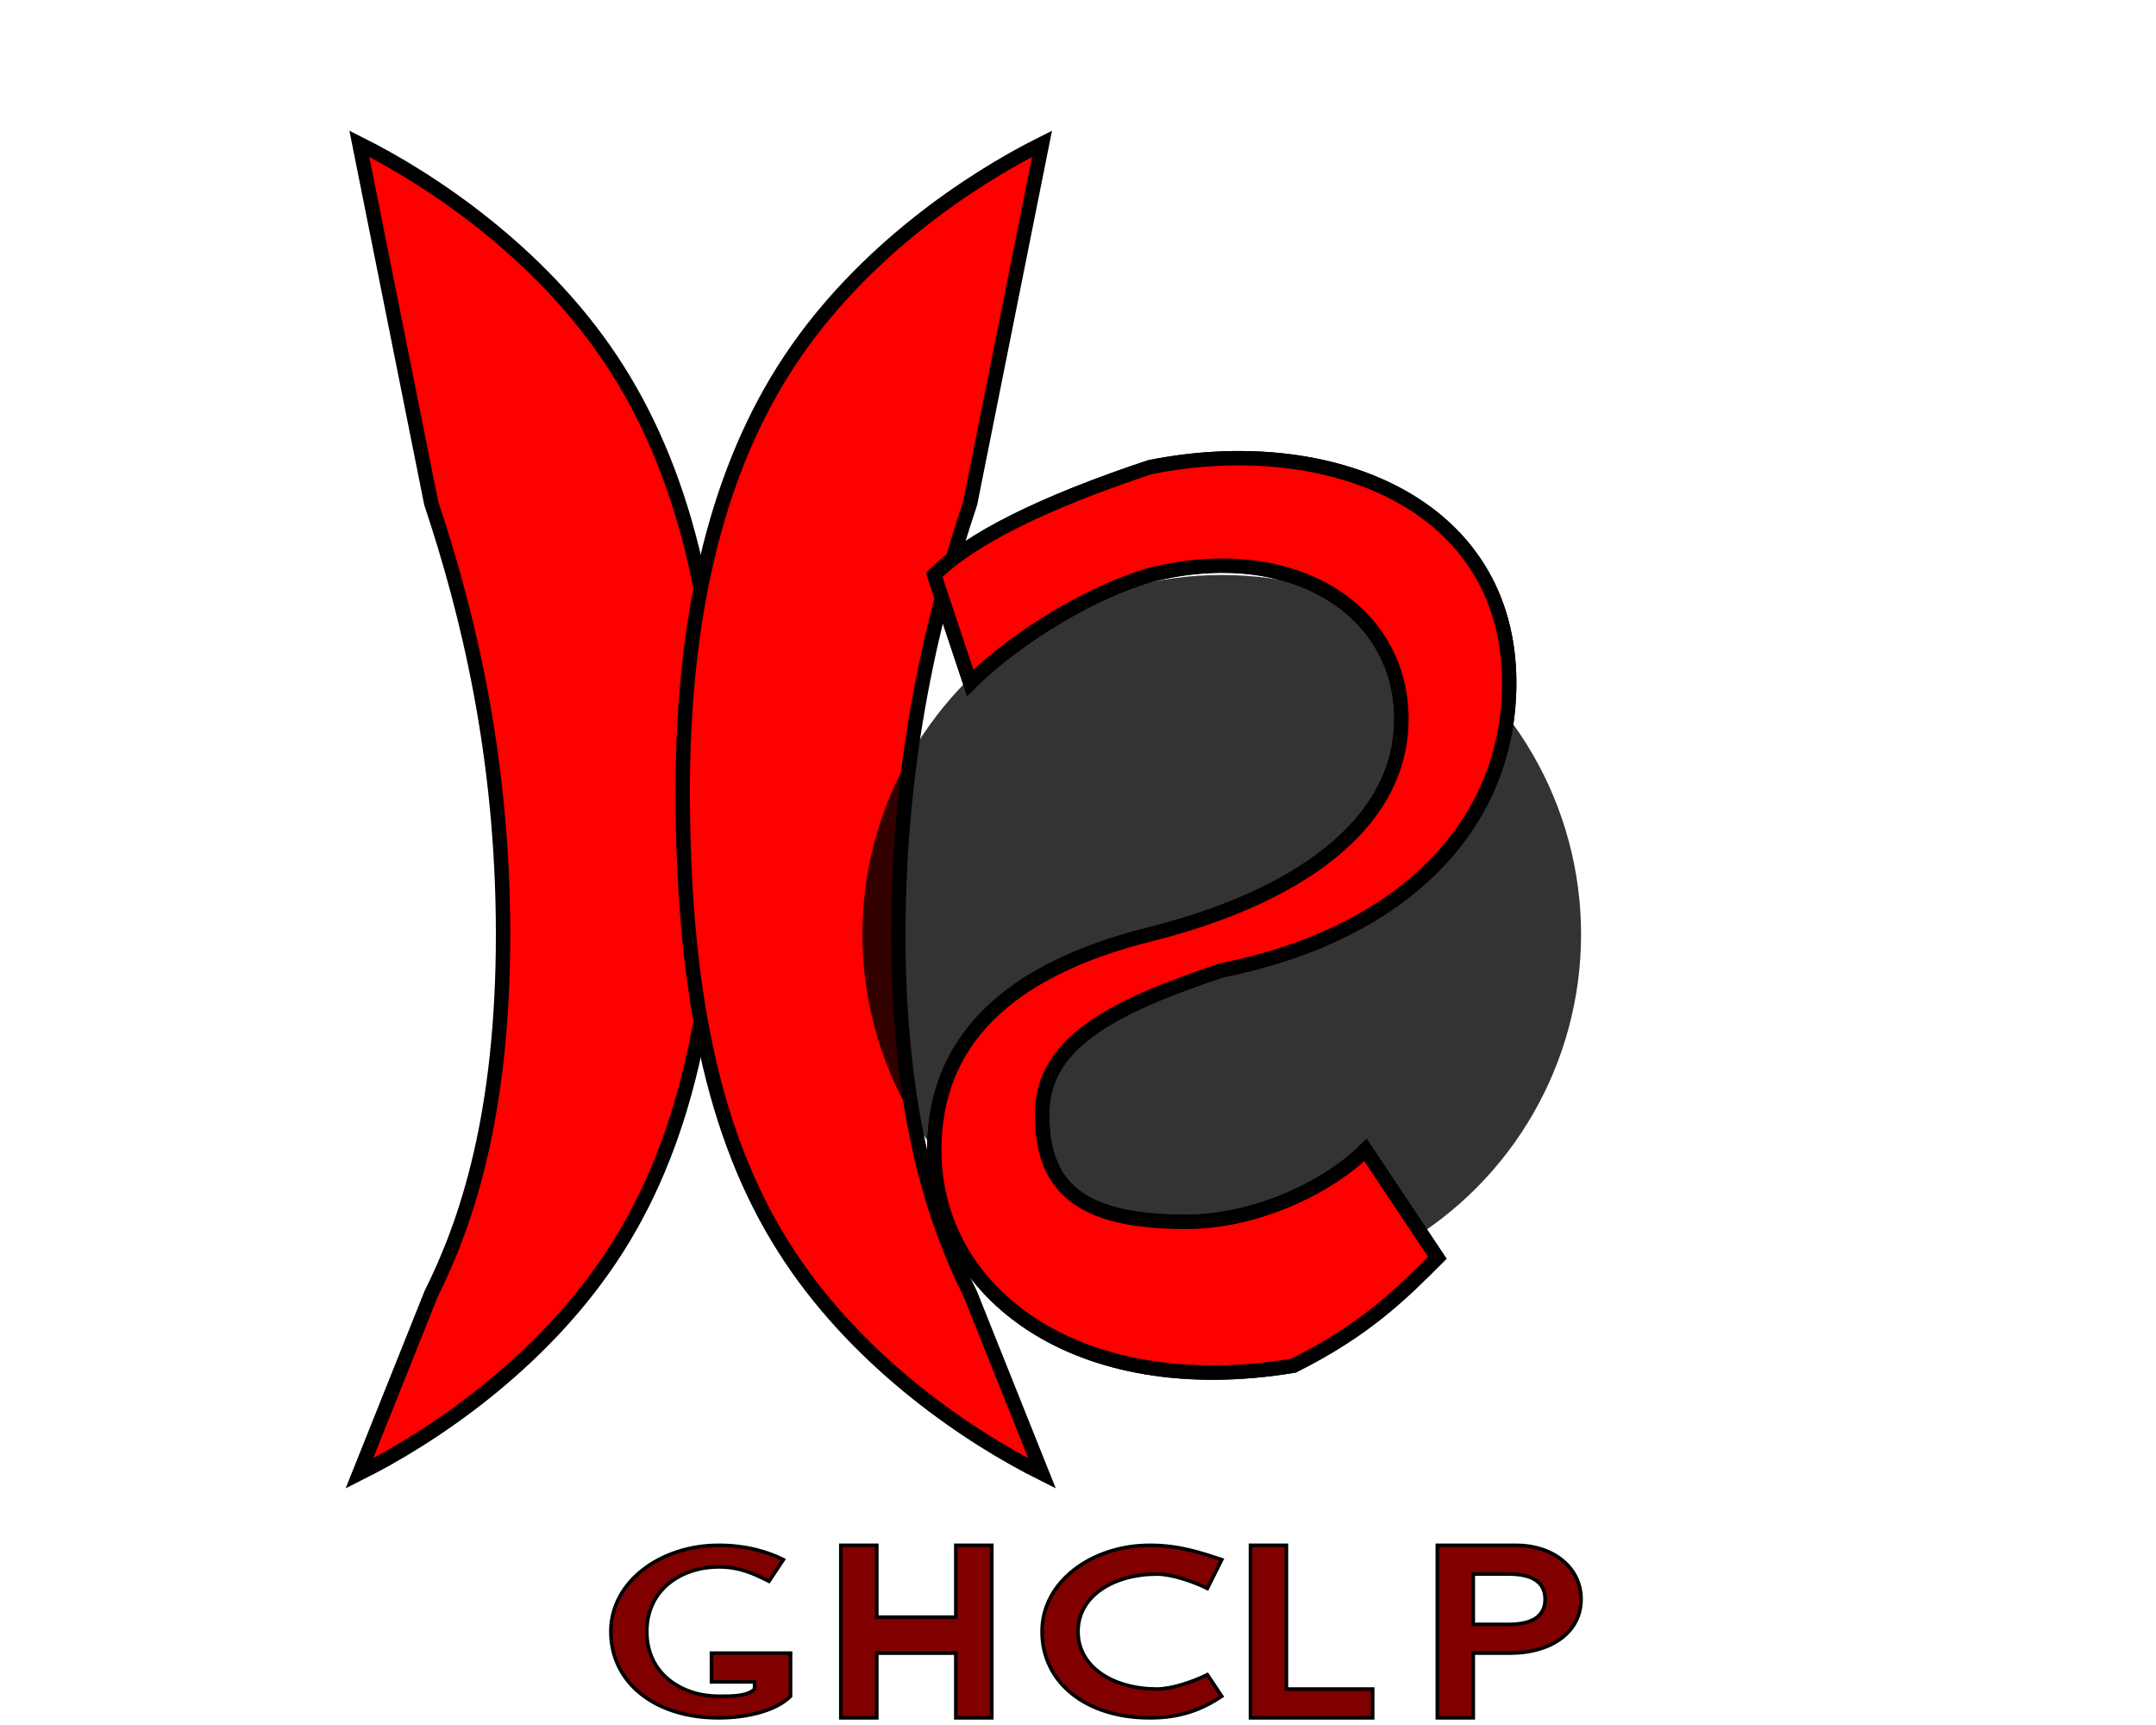 <?xml version="1.0" encoding="UTF-8"?>
<svg width="300" height="240" viewBox="0 0 300 240" version="1.1" xmlns="http://www.w3.org/2000/svg">
  <!-- H letter -->
  <path d="M50,20 C60,25 75,35 85,50 C95,65 100,85 100,110 C100,140 95,160 85,175 C75,190 60,200 50,205 L60,180 C65,170 70,155 70,130 C70,105 65,85 60,70 L50,20 Z" fill="#ff0000" stroke="#000000" stroke-width="2"/>
  
  <!-- S letter with the right side of H -->
  <path d="M145,20 C135,25 120,35 110,50 C100,65 95,85 95,110 C95,140 100,160 110,175 C120,190 135,200 145,205 L135,180 C130,170 125,155 125,130 C125,105 130,85 135,70 L145,20 Z" fill="#ff0000" stroke="#000000" stroke-width="2"/>
  
  <!-- S letter main body -->
  <path d="M160,80 C180,75 195,85 195,100 C195,115 180,125 160,130 C140,135 130,145 130,160 C130,180 150,195 180,190 C190,185 195,180 200,175 L190,160 C185,165 175,170 165,170 C150,170 145,165 145,155 C145,145 155,140 170,135 C195,130 210,115 210,95 C210,70 185,60 160,65 C145,70 135,75 130,80 L135,95 C140,90 150,83 160,80 Z" fill="#ff0000" stroke="#000000" stroke-width="2"/>
  
  <!-- Black circle behind S -->
  <circle cx="170" cy="130" r="50" fill="#000000" fill-opacity="0.8" stroke="none"/>
  
  <!-- S overlay to appear above the black circle -->
  <path d="M160,80 C180,75 195,85 195,100 C195,115 180,125 160,130 C140,135 130,145 130,160 C130,180 150,195 180,190 C190,185 195,180 200,175 L190,160 C185,165 175,170 165,170 C150,170 145,165 145,155 C145,145 155,140 170,135 C195,130 210,115 210,95 C210,70 185,60 160,65 C145,70 135,75 130,80 L135,95 C140,90 150,83 160,80 Z" fill="#ff0000" stroke="#000000" stroke-width="2"/>
  
  <!-- GROUP text -->
  <g transform="translate(85, 215)" fill="#800000" stroke="#000000" stroke-width="0.5">
    <path d="M15,0 C7,0 0,5 0,12 C0,19 6,24 15,24 C19,24 23,23 25,21 L25,15 L14,15 L14,19 L20,19 L20,20 C19,21 17,21 15,21 C10,21 5,18 5,12 C5,6 10,3 15,3 C18,3 20,4 22,5 L24,2 C22,1 19,0 15,0 Z"/>
    <path d="M37,0 L32,0 L32,24 L37,24 L37,15 L48,15 L48,24 L53,24 L53,0 L48,0 L48,10 L37,10 L37,0 Z"/>
    <path d="M75,0 C67,0 60,5 60,12 C60,19 66,24 75,24 C79,24 82,23 85,21 L83,18 C81,19 78,20 76,20 C70,20 65,17 65,12 C65,7 70,4 76,4 C78,4 81,5 83,6 L85,2 C82,1 79,0 75,0 Z"/>
    <path d="M94,0 L89,0 L89,24 L106,24 L106,20 L94,20 L94,0 Z"/>
    <path d="M126,0 L115,0 L115,24 L120,24 L120,15 L125,15 C131,15 135,12 135,7.5 C135,3 131,0 126,0 Z M125,11 L120,11 L120,4 L125,4 C128,4 130,5 130,7.5 C130,10 128,11 125,11 Z"/>
  </g>
</svg>
